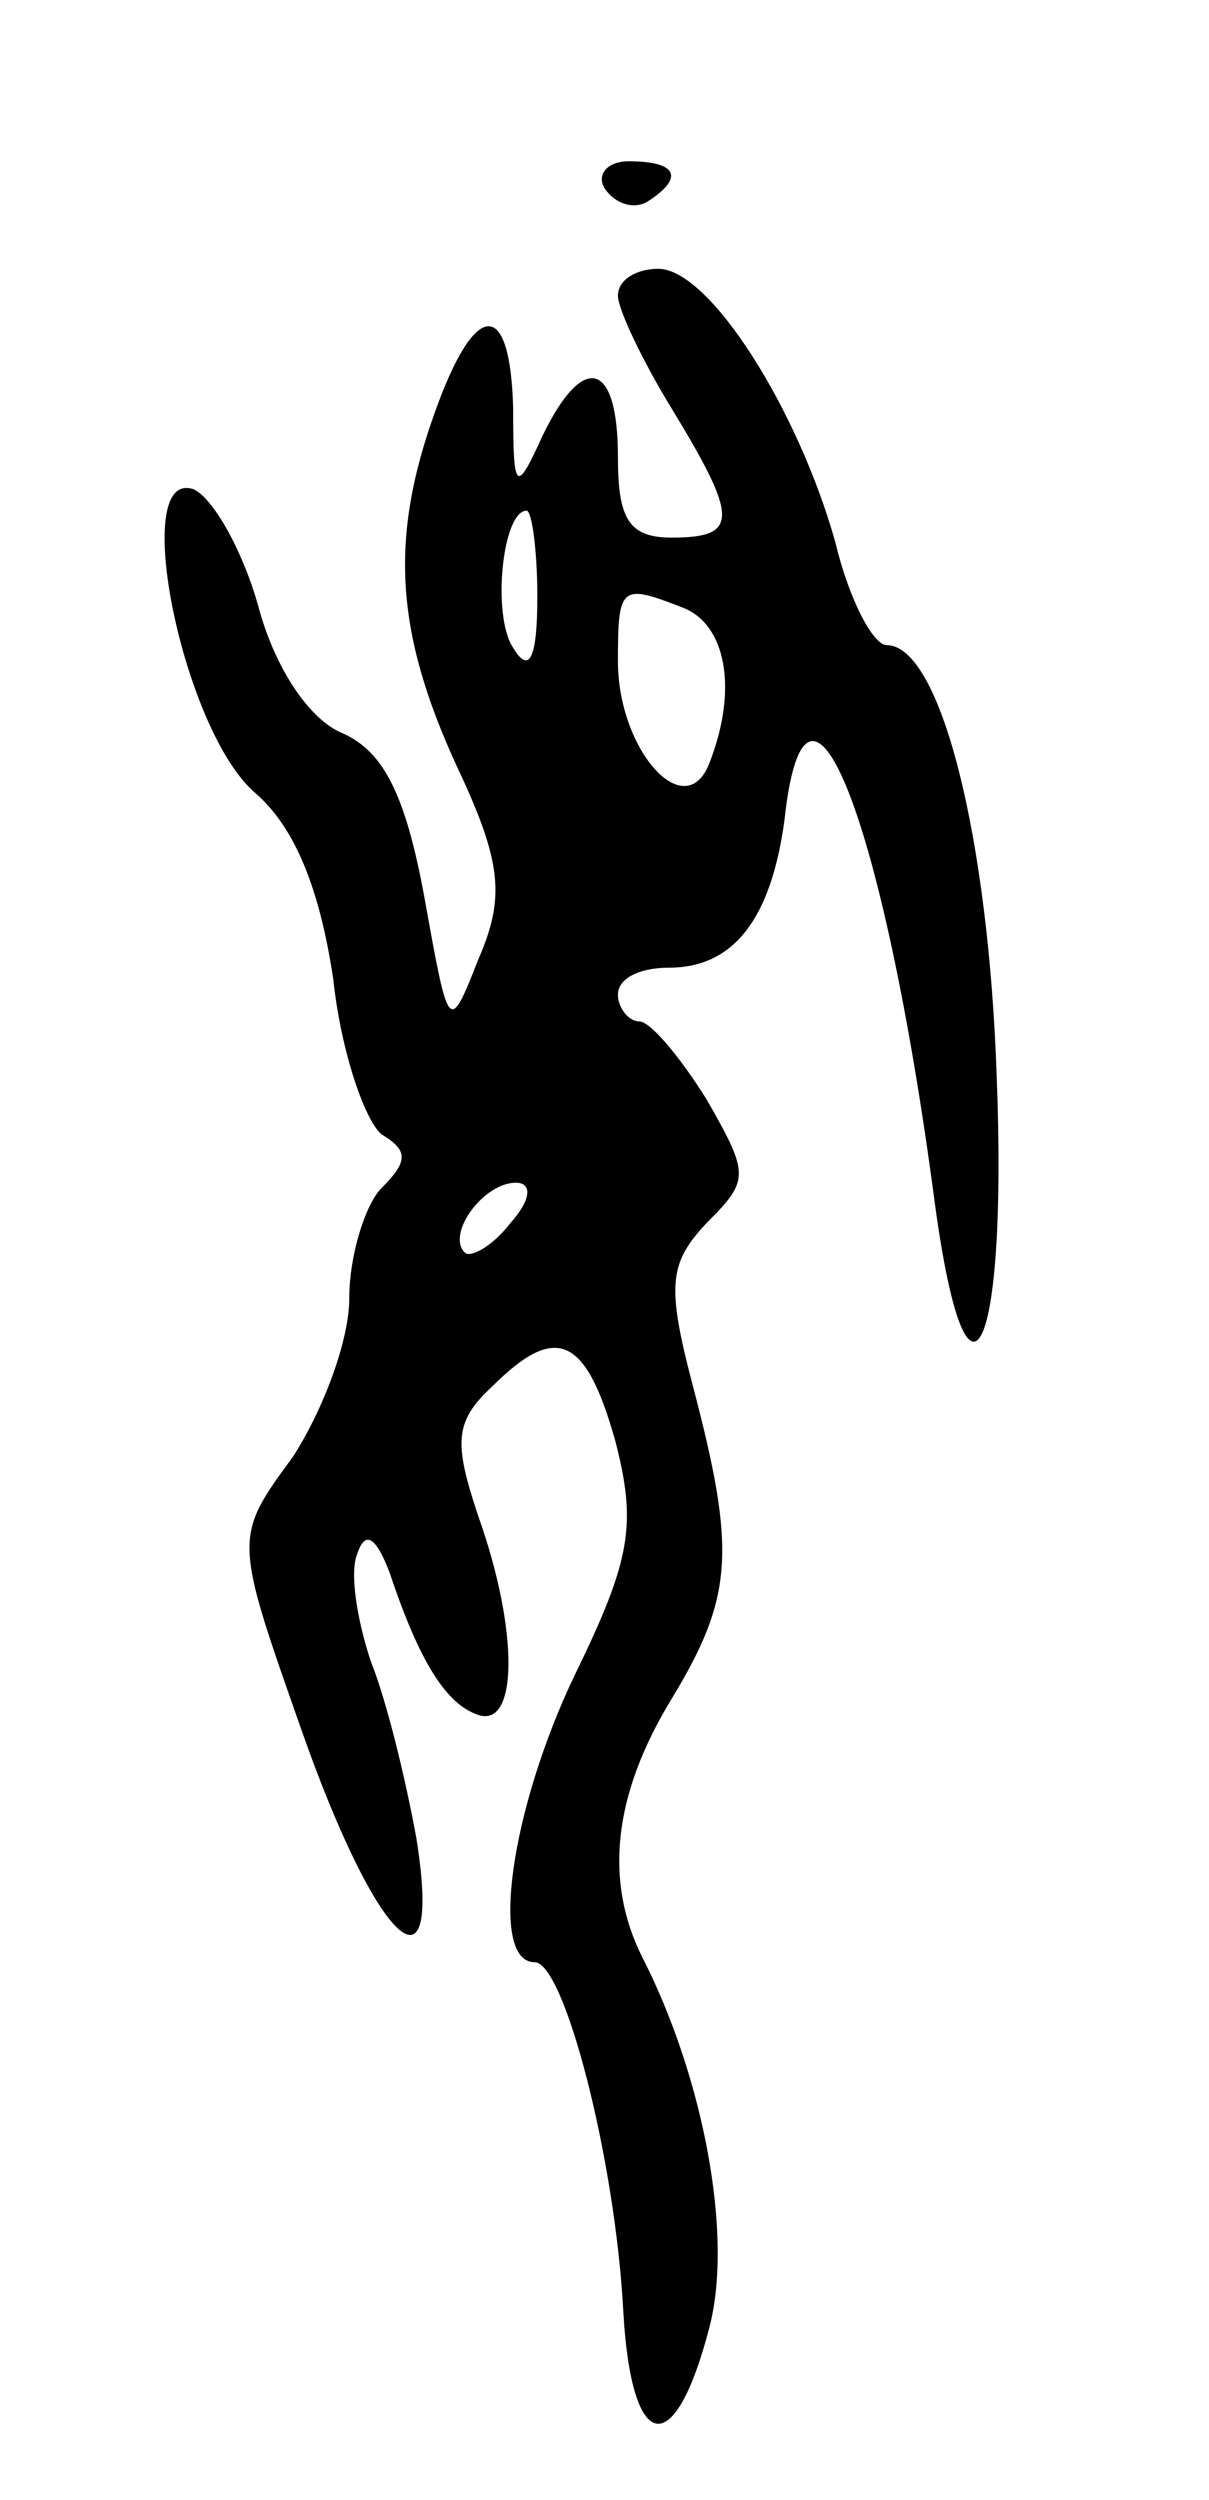 <svg version="1.0" xmlns="http://www.w3.org/2000/svg"
 width="45pt" height="93pt" viewBox="0 0 45 93"
 preserveAspectRatio="xMidYMid meet">
<g transform="translate(0,93) scale(0.1,-0.1)"
fill="#000000" stroke="none">
<path d="M225 860 c4 -6 11 -8 16 -5 14 9 11 15 -7 15 -8 0 -12 -5 -9 -10z"/>
<path d="M230 820 c0 -5 9 -24 20 -42 25 -41 25 -48 0 -48 -16 0 -20 7 -20 30
0 36 -13 39 -28 8 -10 -22 -11 -21 -11 10 -1 41 -14 41 -29 -1 -17 -47 -15
-82 8 -132 17 -36 18 -49 8 -72 -11 -28 -11 -27 -20 23 -7 38 -15 54 -30 61
-13 5 -26 25 -32 48 -6 21 -17 40 -24 43 -24 8 -4 -90 23 -113 15 -13 24 -36
29 -69 3 -28 12 -53 18 -58 10 -6 10 -10 0 -20 -6 -6 -12 -25 -12 -41 0 -16
-10 -42 -21 -59 -22 -30 -22 -30 3 -101 28 -80 53 -104 43 -41 -4 22 -11 51
-17 66 -5 15 -8 33 -5 40 3 9 7 6 12 -7 11 -33 21 -49 33 -53 15 -5 15 32 0
74 -9 27 -9 35 5 48 24 24 35 19 46 -20 8 -31 6 -44 -15 -87 -24 -50 -32 -107
-15 -107 11 0 30 -73 33 -130 3 -53 19 -56 32 -6 9 34 -2 93 -25 138 -14 28
-11 60 11 96 23 38 24 55 8 116 -10 38 -9 46 5 61 16 16 16 18 0 46 -10 16
-21 29 -25 29 -4 0 -8 5 -8 10 0 6 8 10 19 10 24 0 38 18 43 55 8 74 37 1 56
-143 12 -88 27 -56 23 47 -3 90 -21 161 -41 161 -5 0 -14 17 -19 38 -14 50
-47 102 -66 102 -8 0 -15 -4 -15 -10z m-30 -112 c0 -23 -3 -29 -9 -19 -8 12
-4 51 5 51 2 0 4 -15 4 -32z m54 -4 c16 -6 21 -30 10 -58 -9 -23 -34 5 -34 38
0 28 1 29 24 20z m-64 -229 c-7 -9 -15 -13 -17 -11 -7 7 7 26 19 26 6 0 6 -6
-2 -15z"/>
</g>
</svg>
